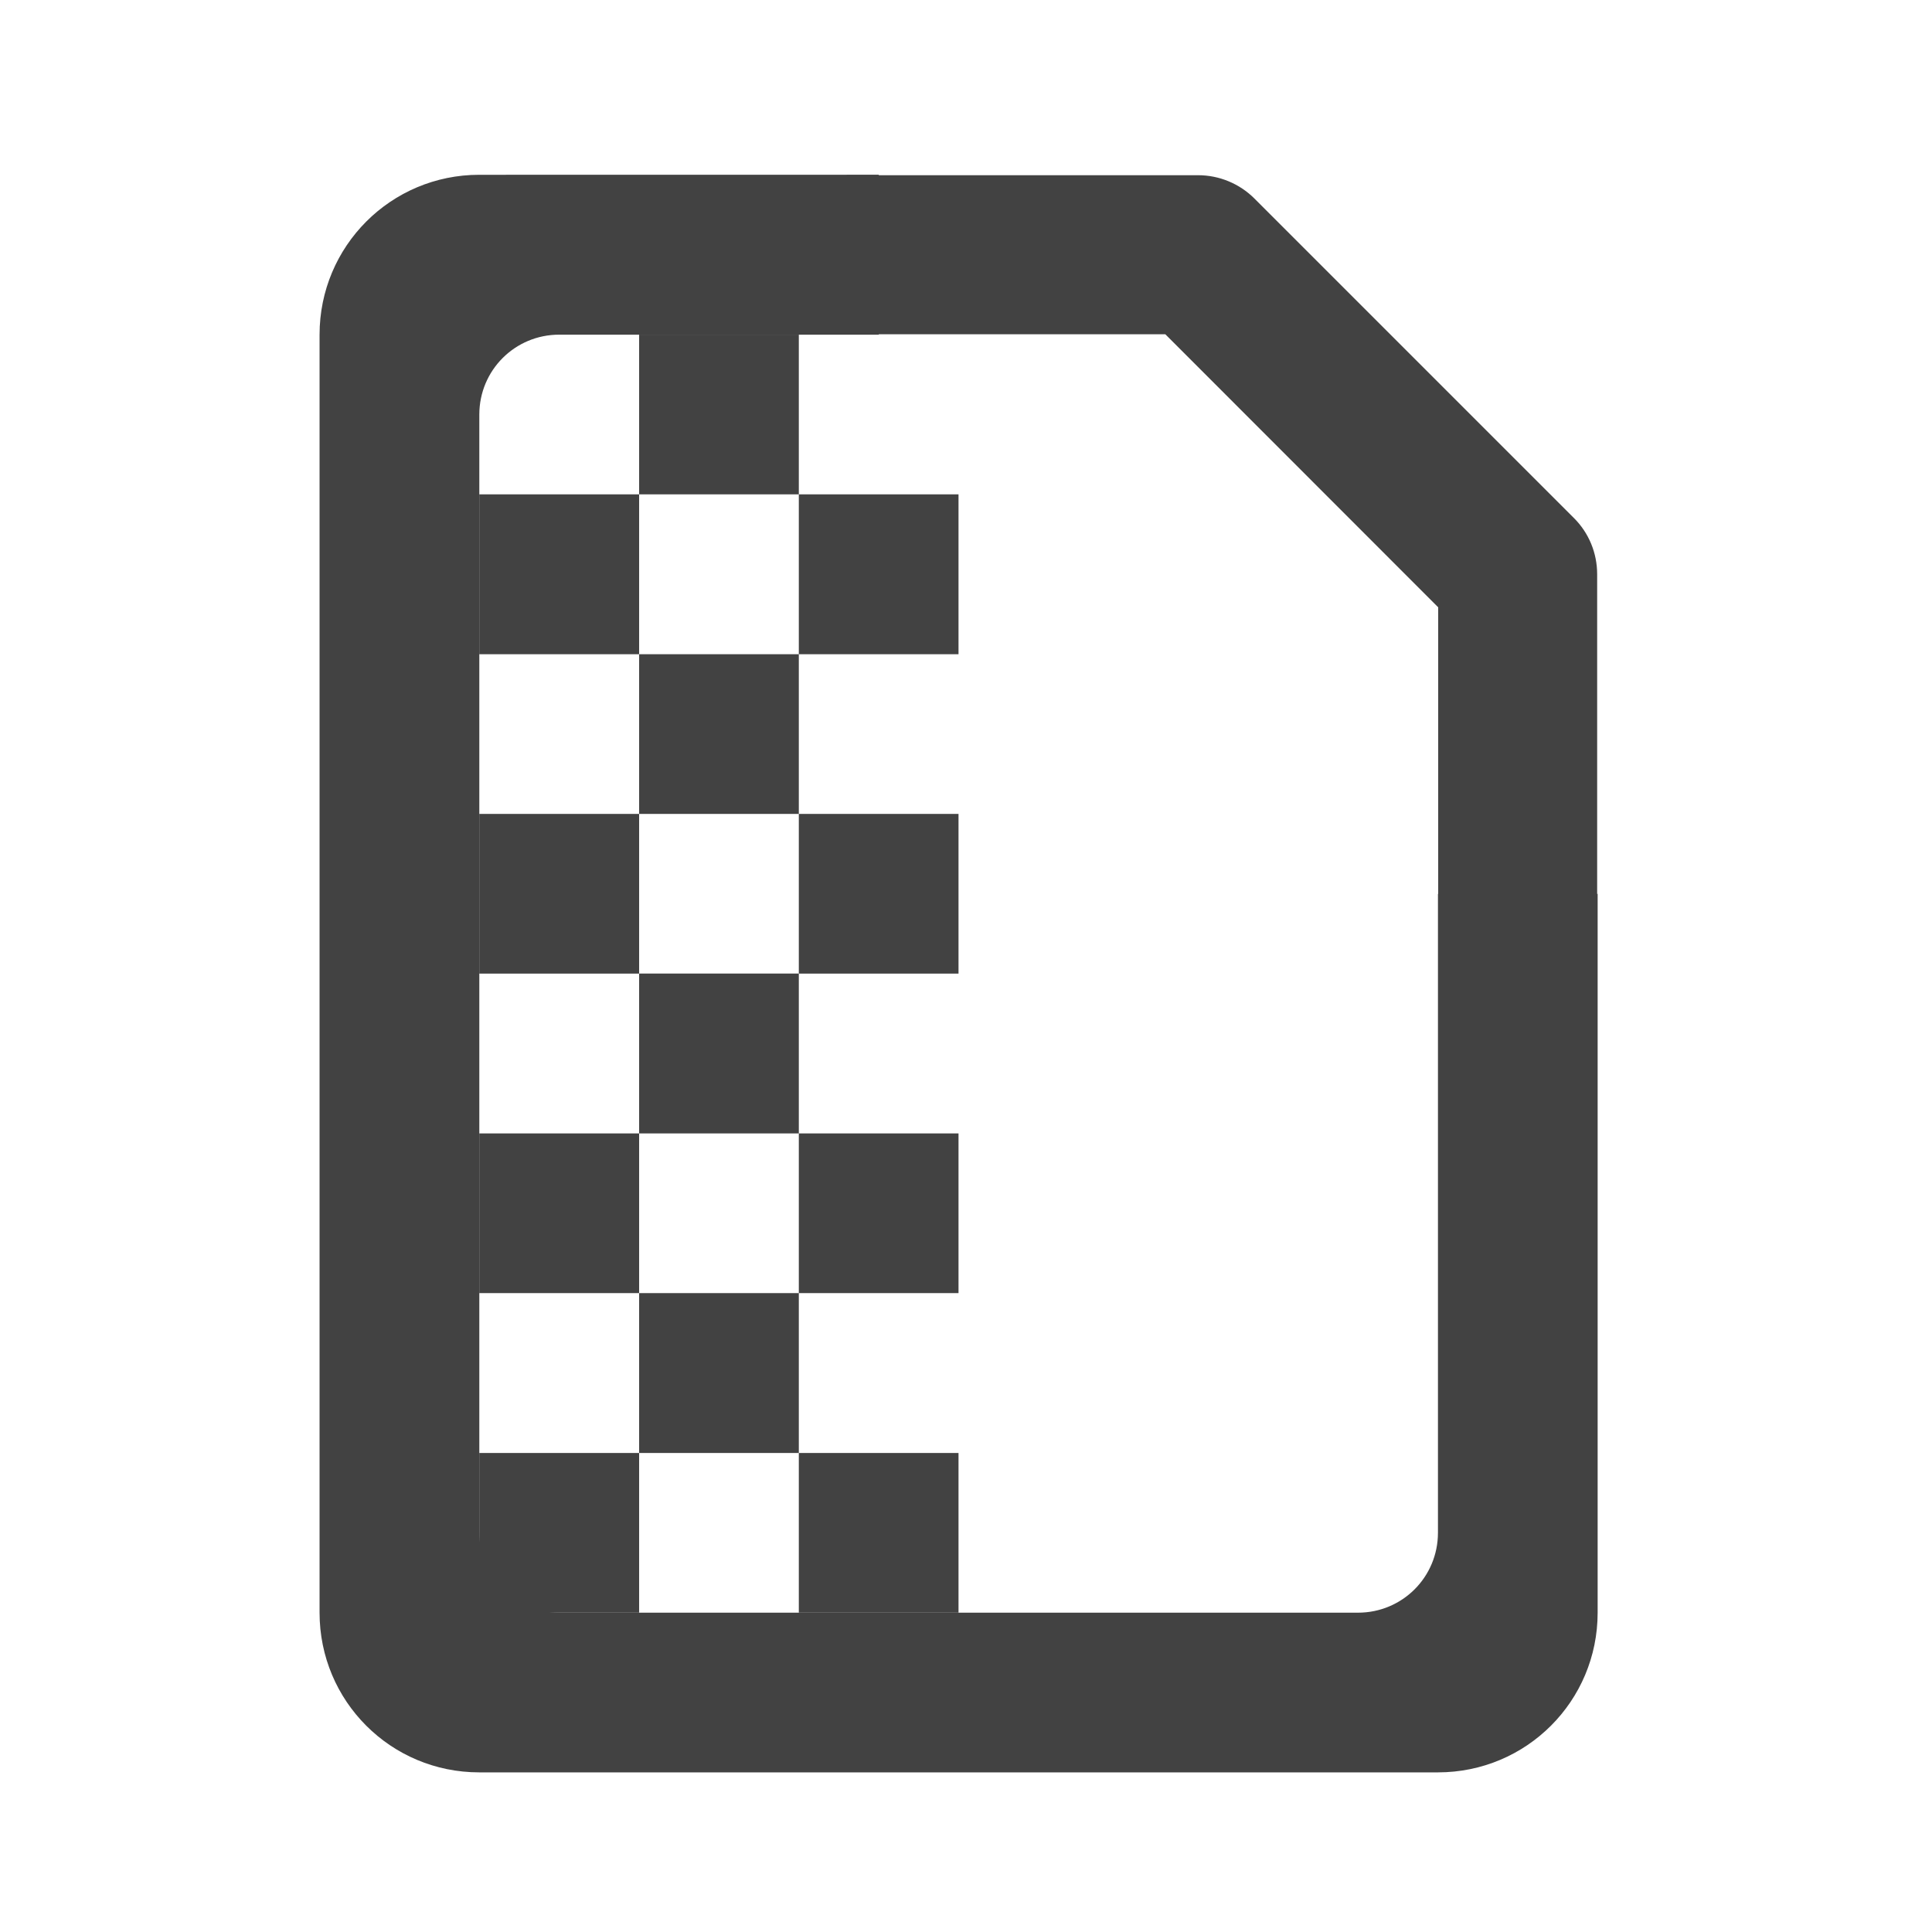 <svg height="32" viewBox="0 0 32 32" width="32" xmlns="http://www.w3.org/2000/svg"><g fill="#424242"><path d="m10.586 5.543v2.645h2.645v-2.645zm2.645 2.645v2.648h2.645v-2.648zm0 2.648h-2.645v2.645h2.645zm0 2.645v2.645h2.645v-2.645zm-2.645-2.645v-2.648h-2.648v2.648zm-2.648 2.645v2.645h2.648v-2.645zm0 0"/><path d="m10.586 16.125v2.648h2.645v-2.648zm2.645 2.648v2.645h2.645v-2.645zm0 2.645h-2.645v2.648h2.645zm0 2.648v2.645h2.645v-2.645zm-2.645-2.648v-2.645h-2.648v2.645zm-2.648 2.648v2.645h2.648v-2.645zm0 0"/><path d="m7.938 2.895c-1.465 0-2.645 1.184-2.645 2.648v21.168c0 1.465 1.18 2.645 2.645 2.645h15.879c1.465 0 2.645-1.18 2.645-2.645v-11.906h-.008v-5.293c0-.352-.137-.684-.383-.93l-5.293-5.293c-.246-.246-.582-.387-.934-.387h-5.289v-.008zm6.617 2.641h4.746l4.52 4.523v4.746h-.004v10.582c0 .734-.59 1.324-1.324 1.324h-13.23c-.734 0-1.324-.59-1.324-1.324v-18.52c0-.734.59-1.324 1.324-1.324h5.293zm0 0"/></g></svg>